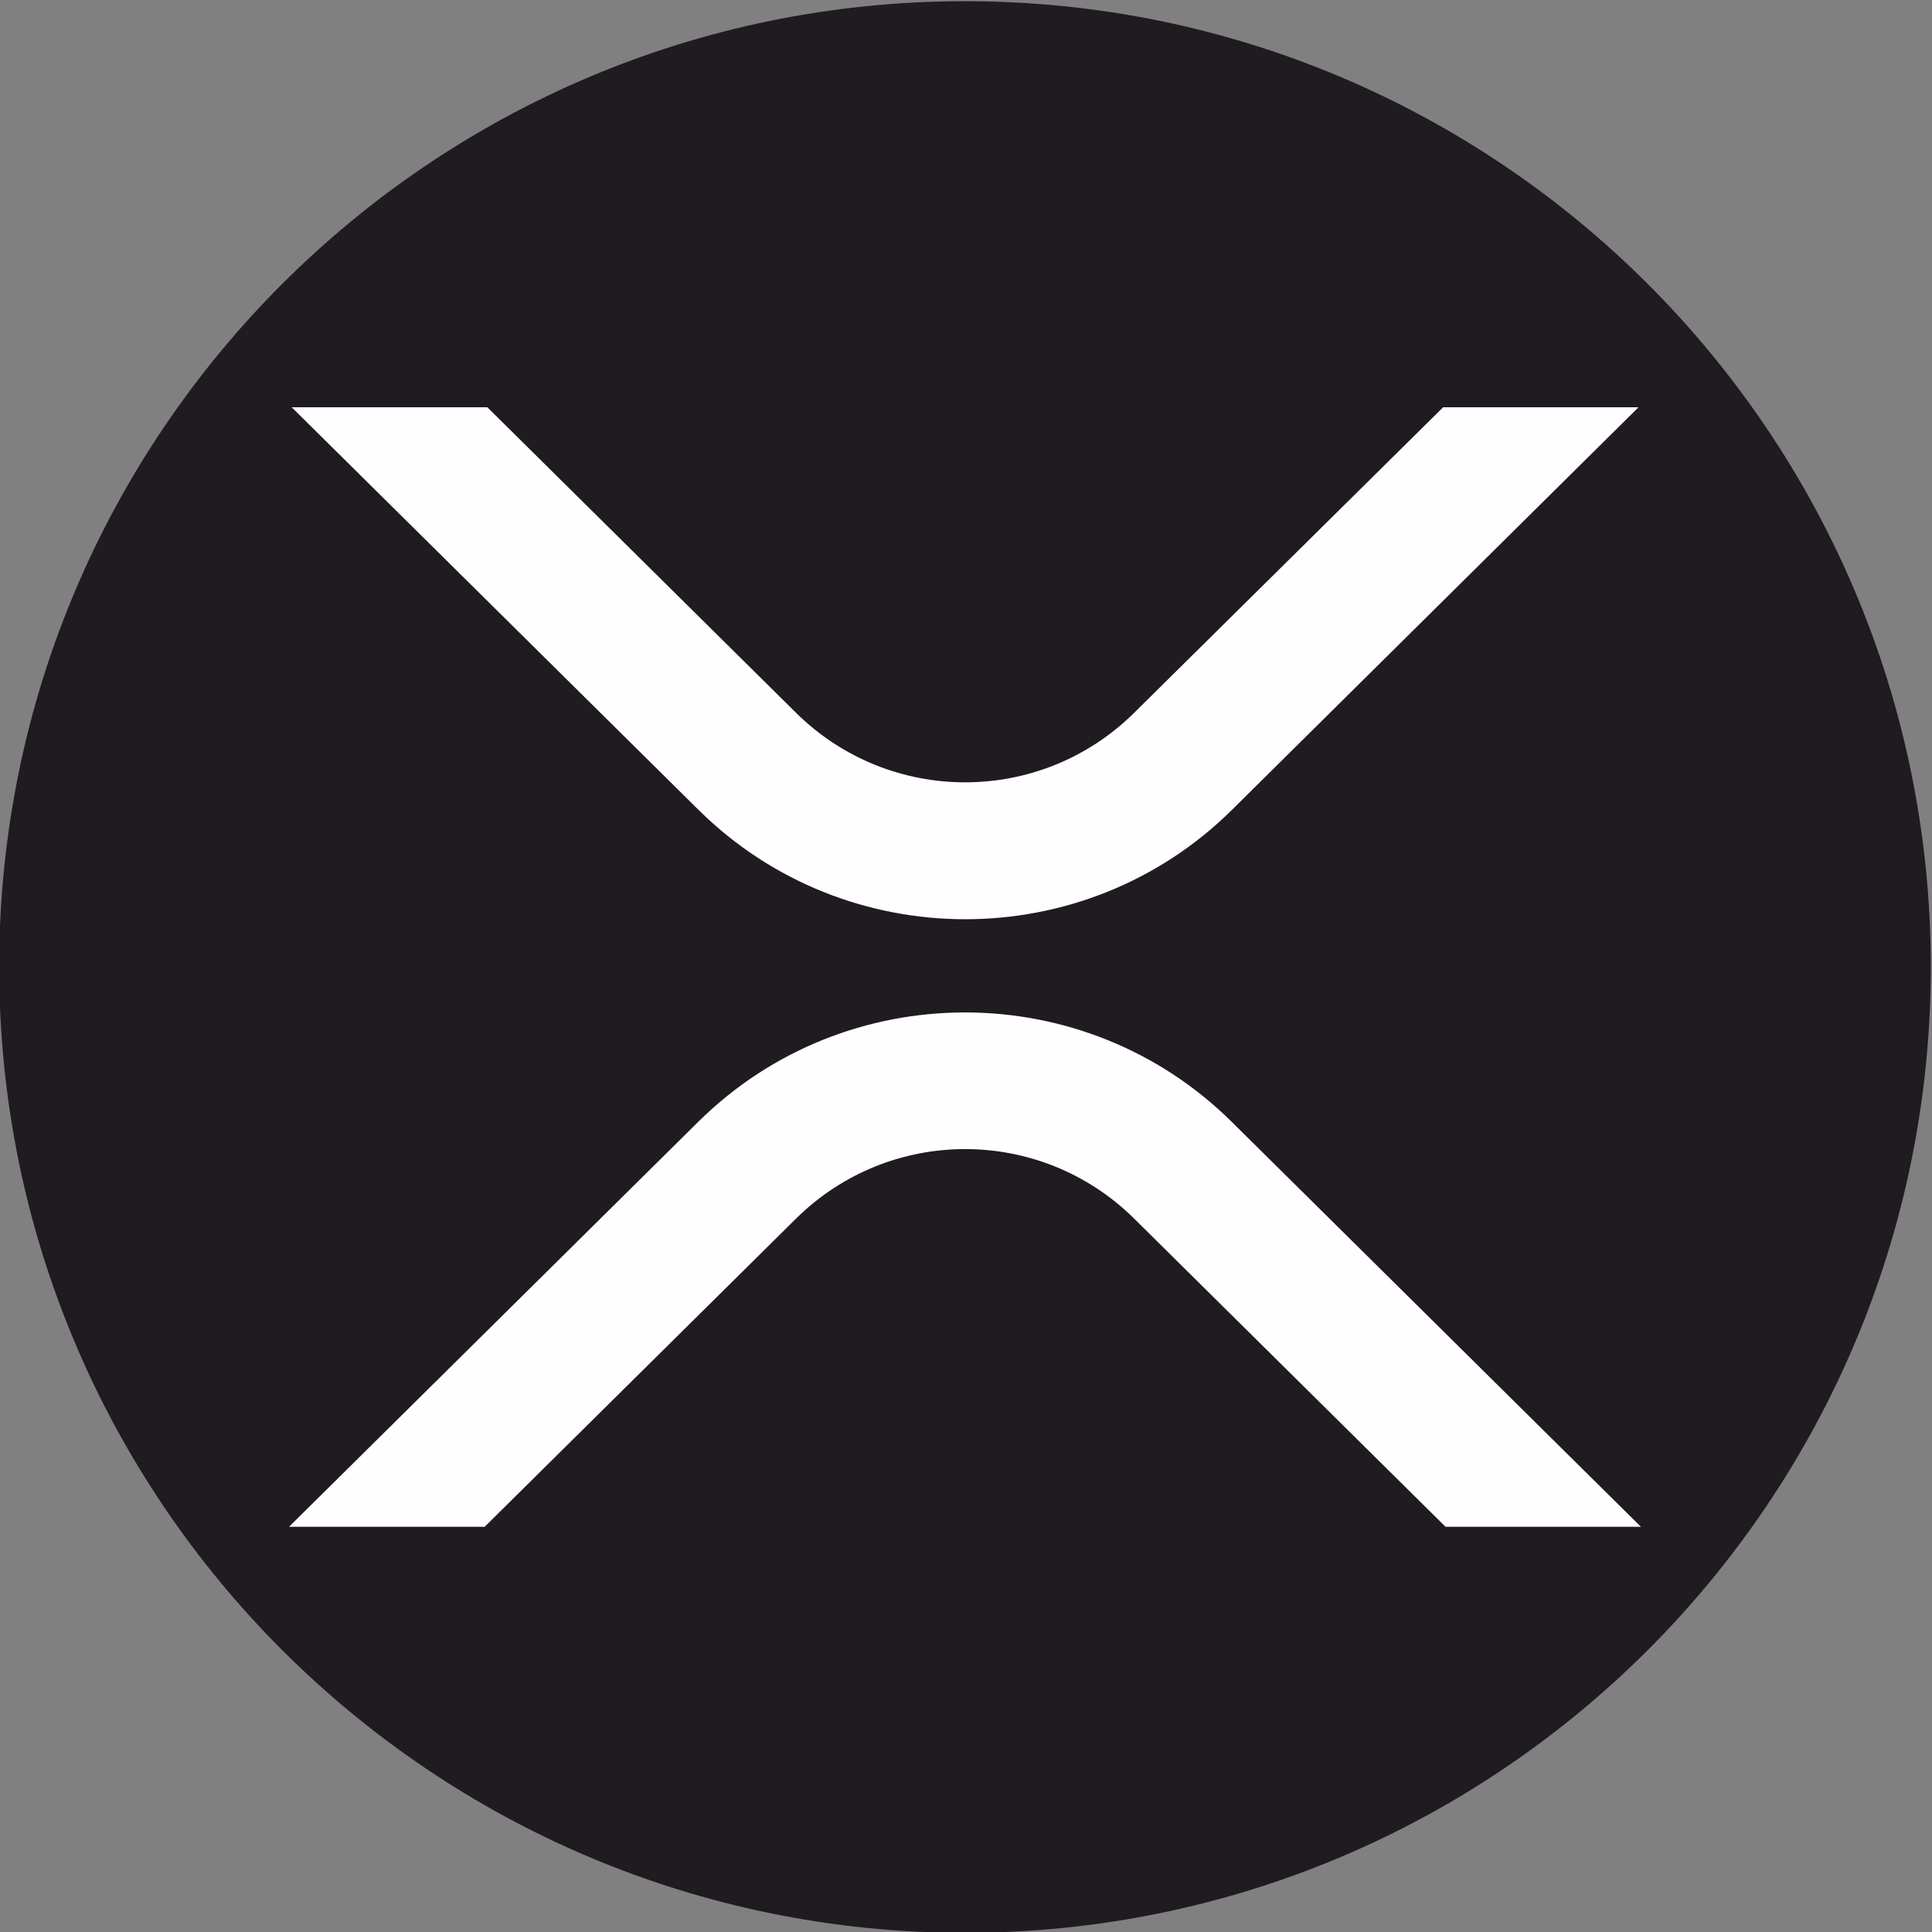 <?xml version="1.0" encoding="UTF-8"?>
<!DOCTYPE svg PUBLIC "-//W3C//DTD SVG 1.1//EN" "http://www.w3.org/Graphics/SVG/1.1/DTD/svg11.dtd">
<!-- Creator: CorelDRAW -->
<svg xmlns="http://www.w3.org/2000/svg" xml:space="preserve" width="21.99mm" height="21.99mm" version="1.1" style="shape-rendering:geometricPrecision; text-rendering:geometricPrecision; image-rendering:optimizeQuality; fill-rule:evenodd; clip-rule:evenodd"
viewBox="0 0 2199 2199"
 xmlns:xlink="http://www.w3.org/1999/xlink"
 xmlns:xodm="http://www.corel.com/coreldraw/odm/2003">
 <rect x="0" y="0" width="2199" height="2199" fill="#808080" stroke="none"/>
 <defs>
  <style type="text/css">
   <![CDATA[
    .fil0 {fill:#1F1B20;fill-rule:nonzero}
    .fil1 {fill:#FEFEFE;fill-rule:nonzero}
   ]]>
  </style>
 </defs>
 <g id="Слой_x0020_1">
  <g id="_2501181134416">
   <g id="_1956472523776">
    <path class="fil0" d="M2197.63 1100.68c0,607.1 -492.17,1099.29 -1099.31,1099.29 -607.12,0 -1099.29,-492.19 -1099.29,-1099.29 0,-607.14 492.17,-1099.31 1099.29,-1099.31 607.14,0 1099.31,492.17 1099.31,1099.31z"/>
    <path class="fil1" d="M1642.59 463.53l222.39 0 -462.81 458.31c-167.7,165.91 -439.39,165.91 -607.08,0l-463.11 -458.31 222.69 0 351.63 348.03c106.68,105.18 277.68,105.18 384.35,0l351.94 -348.03z"/>
    <path class="fil1" d="M551.65 1737.79l-222.69 0 465.83 -461c167.7,-165.91 439.38,-165.91 607.07,0l465.83 461 -222.38 0 -354.66 -351.02c-106.67,-105.17 -277.67,-105.17 -384.35,0l-354.65 351.02z"/>
   </g>
  </g>
 </g>
</svg>
